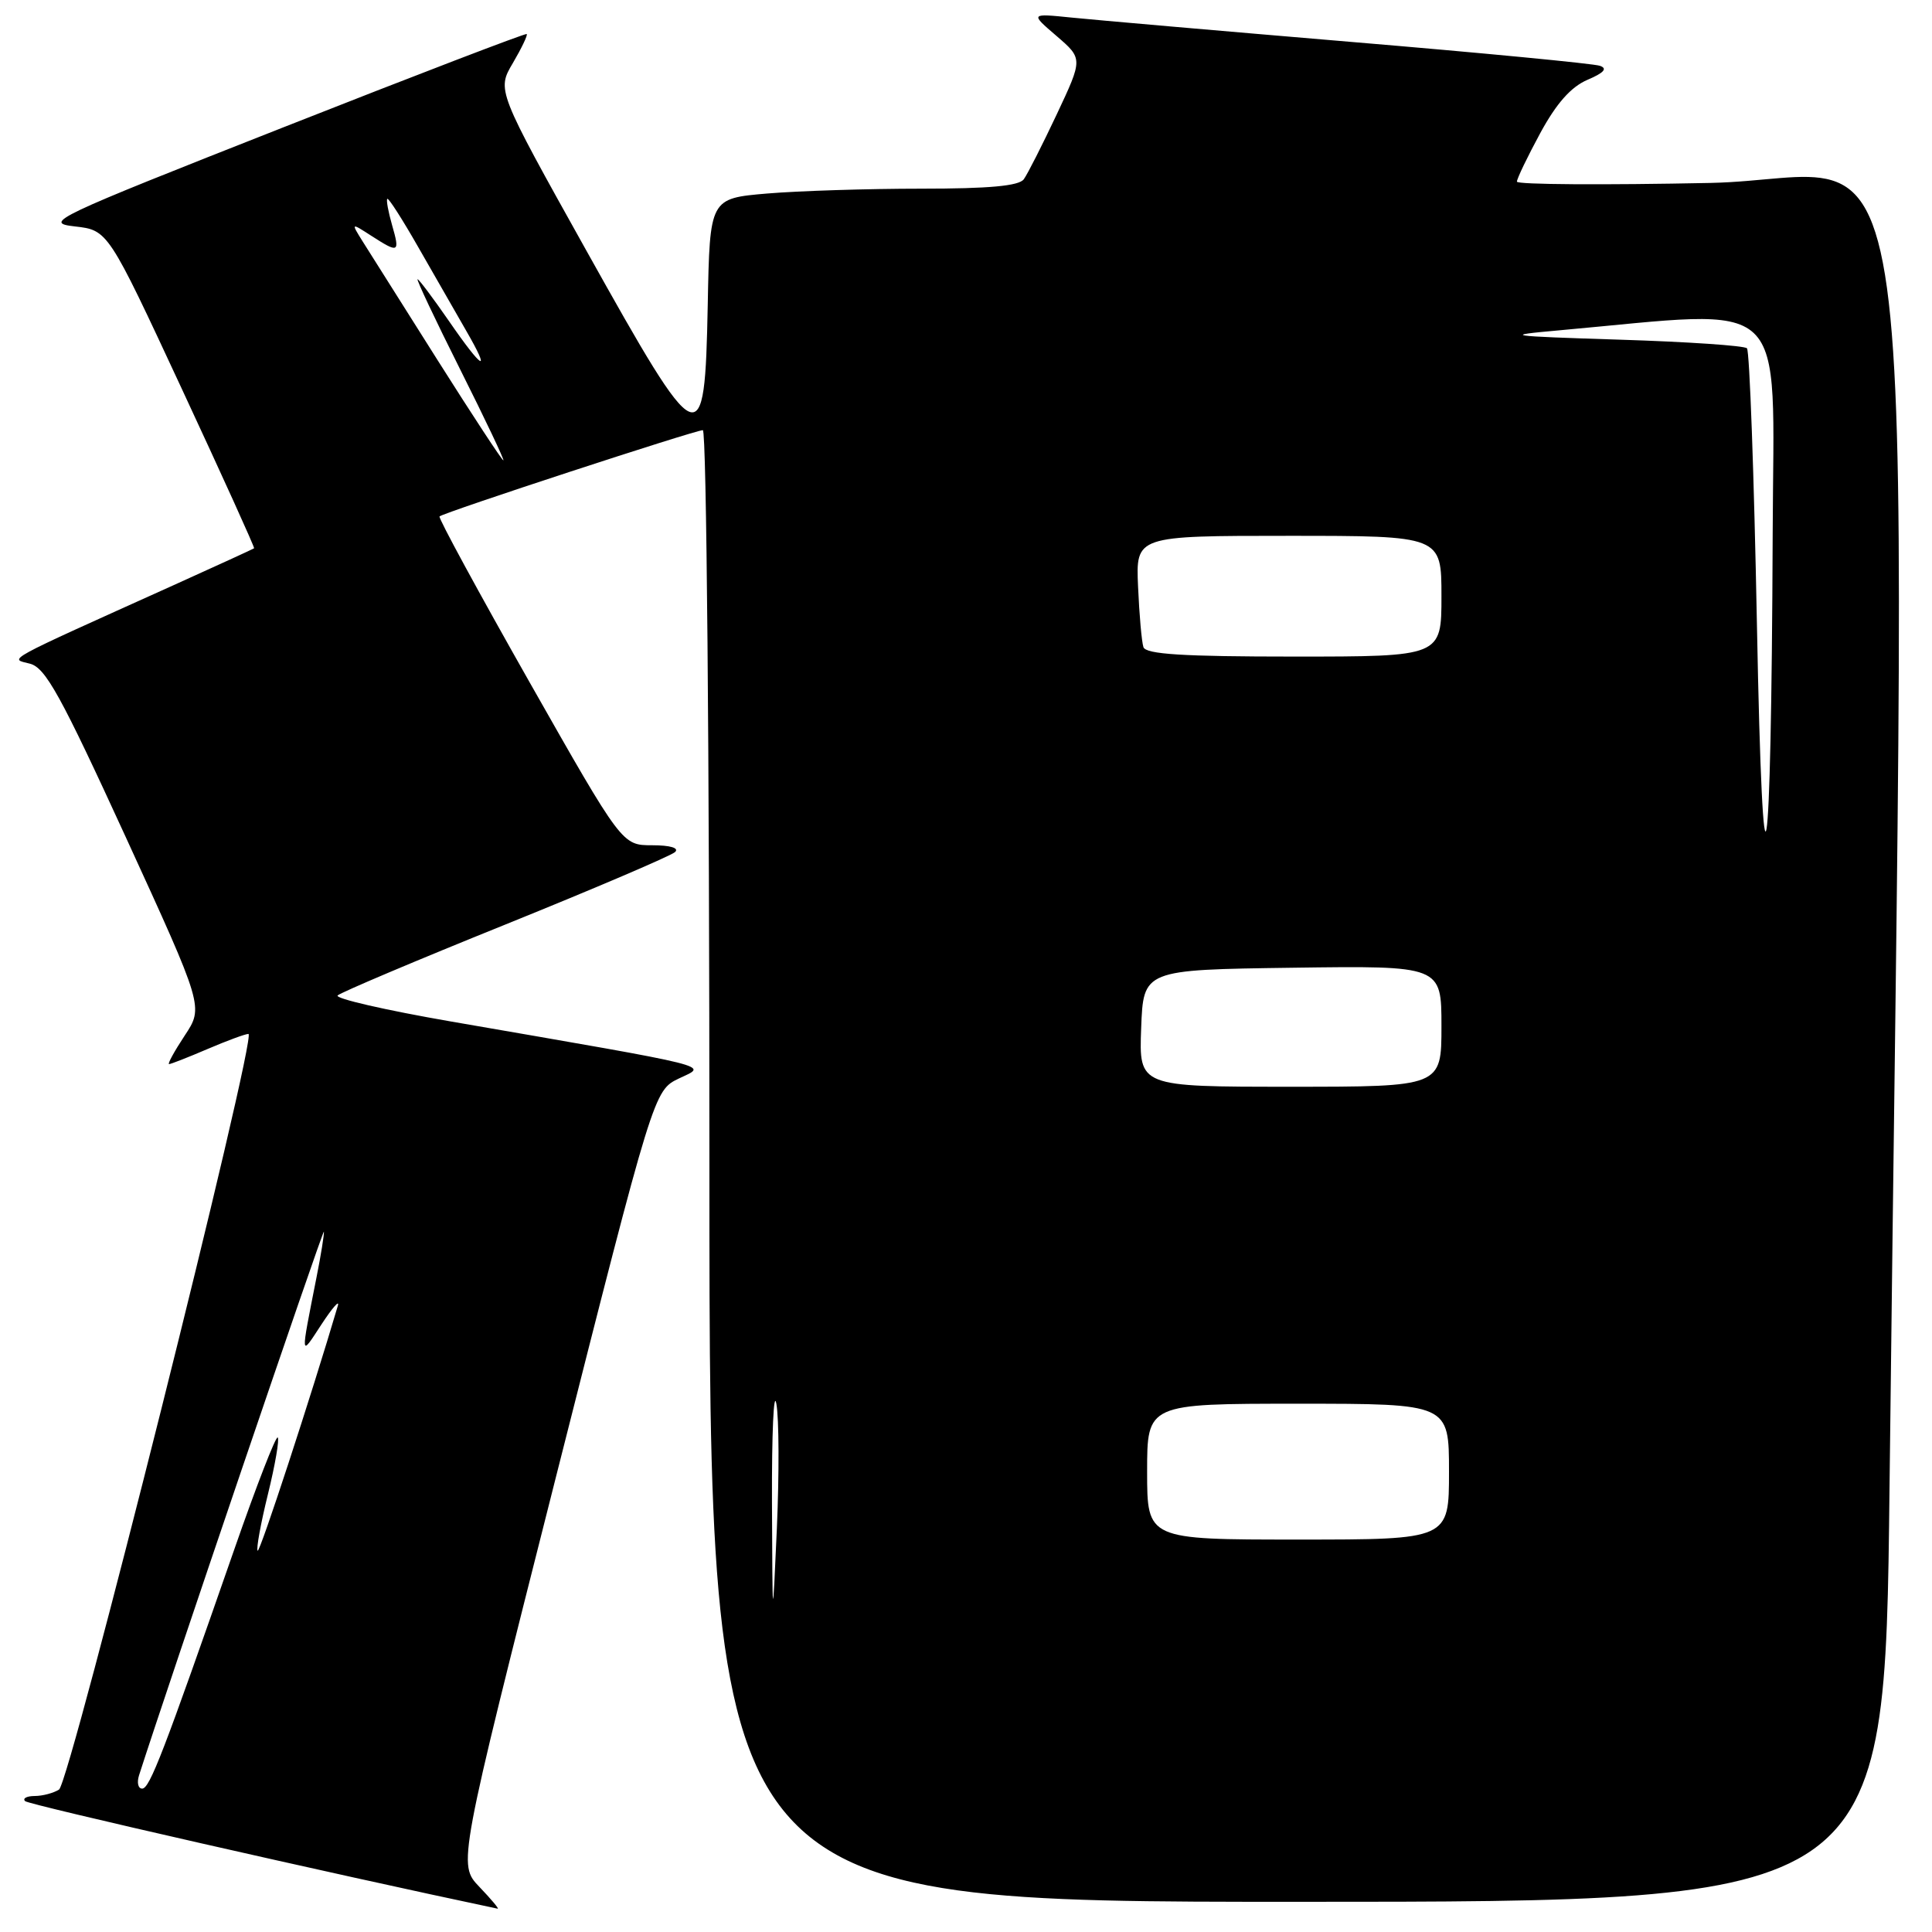 <?xml version="1.0" encoding="UTF-8" standalone="no"?>
<!DOCTYPE svg PUBLIC "-//W3C//DTD SVG 1.1//EN" "http://www.w3.org/Graphics/SVG/1.1/DTD/svg11.dtd" >
<svg xmlns="http://www.w3.org/2000/svg" xmlns:xlink="http://www.w3.org/1999/xlink" version="1.1" viewBox="0 0 256 256">
 <g >
 <path fill="currentColor"
d=" M 63.52 250.02 C 60.67 247.04 60.67 247.04 73.65 195.77 C 86.64 144.50 86.64 144.50 89.97 142.90 C 93.74 141.10 95.56 141.55 59.74 135.35 C 51.07 133.85 44.32 132.30 44.74 131.90 C 45.16 131.50 55.17 127.26 67.00 122.49 C 78.83 117.71 88.93 113.39 89.45 112.90 C 90.02 112.36 88.81 112.00 86.41 112.00 C 82.43 112.00 82.43 112.00 70.16 90.38 C 63.42 78.49 58.05 68.61 58.24 68.43 C 58.74 67.92 92.10 57.00 93.13 57.00 C 93.62 57.00 94.00 99.58 94.00 154.50 C 94.00 252.00 94.00 252.00 171.88 252.00 C 249.76 252.00 249.76 252.00 250.37 197.25 C 252.55 4.29 255.21 23.64 226.62 24.24 C 212.53 24.53 201.00 24.46 201.00 24.07 C 201.00 23.67 202.39 20.78 204.09 17.64 C 206.24 13.68 208.16 11.52 210.34 10.58 C 212.53 9.65 213.04 9.08 212.00 8.72 C 211.18 8.43 196.32 7.00 179.00 5.55 C 161.68 4.09 145.03 2.64 142.00 2.33 C 136.50 1.77 136.50 1.77 140.00 4.77 C 143.49 7.78 143.49 7.78 140.03 15.14 C 138.12 19.19 136.16 23.06 135.66 23.75 C 135.02 24.64 131.06 25.00 122.03 25.00 C 115.03 25.00 105.87 25.29 101.68 25.64 C 94.05 26.29 94.05 26.29 93.78 40.39 C 93.38 60.56 92.84 60.32 77.71 33.23 C 65.83 11.95 65.83 11.95 67.96 8.35 C 69.12 6.37 69.95 4.64 69.79 4.51 C 69.63 4.38 55.10 9.95 37.50 16.89 C 6.97 28.92 5.70 29.52 9.90 30.00 C 14.31 30.50 14.31 30.50 24.08 51.50 C 29.45 63.04 33.77 72.56 33.67 72.65 C 33.58 72.73 28.78 74.93 23.00 77.54 C 0.05 87.89 1.24 87.24 3.96 87.94 C 6.03 88.47 8.03 92.10 16.70 111.00 C 26.98 133.43 26.98 133.43 24.48 137.21 C 23.10 139.30 22.17 141.00 22.40 141.00 C 22.64 141.00 24.93 140.10 27.50 139.00 C 30.07 137.90 32.51 137.00 32.92 137.00 C 34.15 137.00 9.27 236.21 7.82 237.13 C 7.09 237.59 5.64 237.98 4.58 237.98 C 3.53 237.99 2.96 238.30 3.33 238.66 C 3.81 239.14 44.07 248.30 65.94 252.91 C 66.18 252.96 65.09 251.66 63.52 250.02 Z  M 18.42 235.25 C 22.15 223.60 42.86 162.68 42.92 163.20 C 42.96 163.59 42.53 166.29 41.95 169.20 C 39.79 180.15 39.76 179.83 42.59 175.50 C 44.03 173.30 45.01 172.18 44.77 173.00 C 41.25 184.94 34.43 205.77 34.14 205.48 C 33.93 205.27 34.54 201.90 35.50 198.00 C 36.46 194.10 37.04 190.71 36.80 190.47 C 36.56 190.23 33.97 196.89 31.06 205.26 C 21.64 232.31 19.83 237.00 18.84 237.00 C 18.30 237.00 18.12 236.21 18.42 235.25 Z  M 102.29 199.00 C 102.26 189.93 102.52 184.07 102.87 186.00 C 103.23 187.93 103.25 195.35 102.94 202.50 C 102.36 215.50 102.36 215.50 102.29 199.00 Z  M 152.00 195.00 C 152.00 186.00 152.00 186.00 172.00 186.00 C 192.00 186.00 192.00 186.00 192.00 195.00 C 192.00 204.00 192.00 204.00 172.00 204.00 C 152.00 204.00 152.00 204.00 152.00 195.00 Z  M 151.21 136.25 C 151.50 128.50 151.50 128.50 171.25 128.23 C 191.00 127.96 191.00 127.96 191.00 135.98 C 191.00 144.00 191.00 144.00 170.96 144.00 C 150.92 144.00 150.92 144.00 151.21 136.25 Z  M 232.80 82.64 C 232.42 62.91 231.83 46.49 231.48 46.15 C 231.14 45.80 223.58 45.29 214.68 45.01 C 199.56 44.53 199.02 44.45 206.50 43.78 C 237.56 40.99 235.01 38.58 234.89 70.61 C 234.71 117.69 233.59 124.09 232.80 82.64 Z  M 151.51 85.75 C 151.28 85.06 150.96 81.46 150.80 77.75 C 150.50 71.00 150.50 71.00 170.75 71.00 C 191.00 71.00 191.00 71.00 191.00 79.00 C 191.00 87.00 191.00 87.00 171.47 87.00 C 156.74 87.00 151.83 86.69 151.51 85.75 Z  M 58.00 47.75 C 53.39 40.46 48.92 33.38 48.06 32.00 C 46.50 29.50 46.50 29.50 49.21 31.25 C 52.85 33.59 53.01 33.51 51.95 29.82 C 51.45 28.07 51.16 26.50 51.32 26.35 C 51.48 26.19 53.33 29.08 55.44 32.78 C 57.55 36.48 60.38 41.41 61.73 43.75 C 65.18 49.71 63.96 49.04 59.46 42.50 C 57.37 39.48 55.51 37.00 55.33 37.00 C 55.14 37.00 57.69 42.40 61.00 49.00 C 64.31 55.60 66.87 61.00 66.70 61.00 C 66.52 61.00 62.61 55.04 58.00 47.75 Z "/>
</g>
</svg>